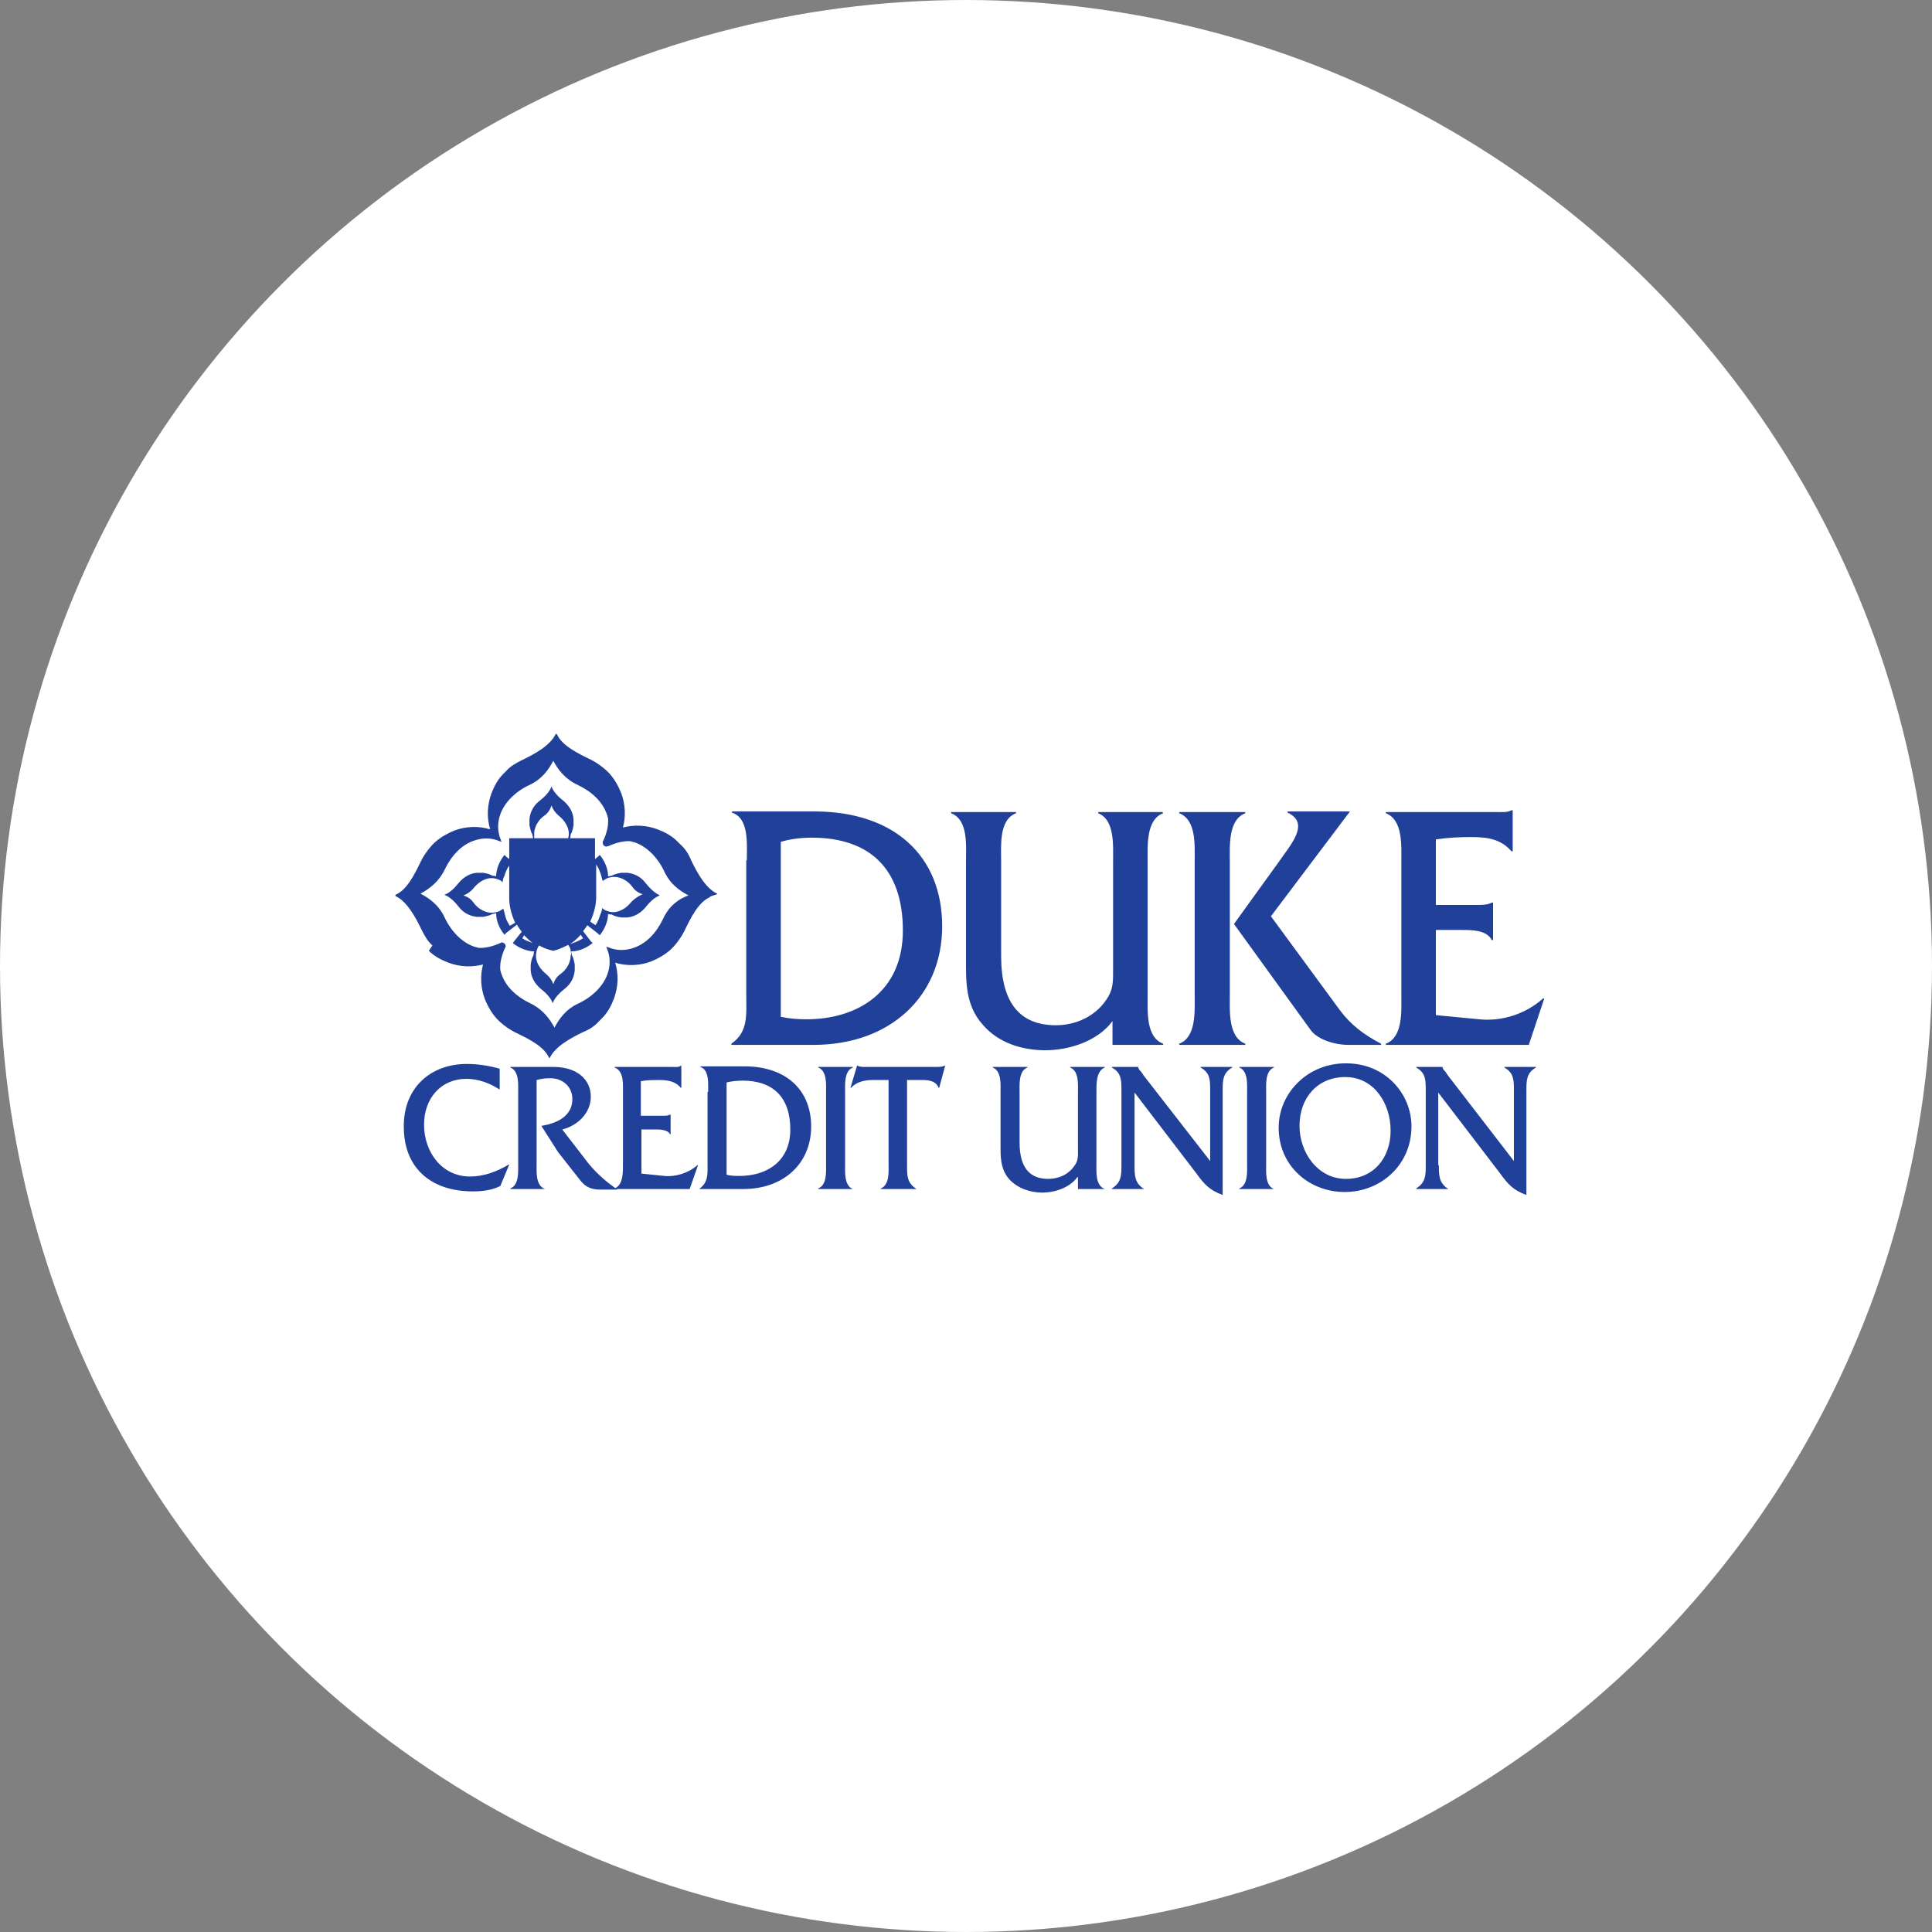 <svg width="96" height="96" viewBox="0 0 96 96" fill="none" xmlns="http://www.w3.org/2000/svg">
<rect x="0" y="0" width="96" height="96" fill="#808080" stroke="none"/>
<circle cx="48" cy="48" r="47" fill="white" stroke="white" stroke-width="2"/>
<g clip-path="url(#clip0_1_1105)">
<path d="M38.826 50.53C39.241 50.618 39.655 50.648 40.069 50.648C42.614 50.648 44.863 49.287 44.863 46.239C44.863 43.161 43.206 41.623 40.336 41.623C39.833 41.623 39.3 41.682 38.797 41.83V50.53H38.826ZM37.11 42.747C37.11 41.948 37.228 40.646 36.37 40.38V40.32H40.543C44.419 40.35 46.816 42.51 46.816 46.032C46.816 49.494 44.242 51.92 40.424 51.92H36.341V51.861C37.199 51.269 37.081 50.411 37.081 49.376V42.747H37.11ZM55.279 50.737C54.54 51.743 53.119 52.187 51.936 52.187C50.811 52.187 49.627 51.832 48.858 50.944C47.941 49.938 48 48.754 48 47.482V42.806C48 42.007 48.118 40.735 47.26 40.409V40.35H50.486V40.409C49.627 40.735 49.746 42.037 49.746 42.806V47.511C49.746 49.849 50.693 50.944 52.468 50.944C53.415 50.944 54.392 50.53 54.954 49.701C55.339 49.168 55.309 48.724 55.309 48.103V42.806C55.309 42.007 55.398 40.735 54.569 40.409V40.35H57.765L57.795 40.409C56.937 40.735 57.025 42.037 57.025 42.836V49.464C57.025 50.263 56.937 51.536 57.795 51.861V51.92H55.279V50.737ZM63.536 42.836C64.098 42.007 65.134 40.912 63.98 40.38V40.32H67.057V40.35L63.151 45.529L66.584 50.204C67.116 50.914 67.767 51.417 68.625 51.861V51.92H67.027C66.199 51.92 65.4 51.595 65.104 51.151L61.316 45.913L63.536 42.836ZM59.363 42.806C59.363 42.007 59.452 40.735 58.594 40.409V40.35H61.879V40.409C61.02 40.735 61.109 42.037 61.109 42.806V49.435C61.109 50.234 61.02 51.536 61.879 51.861V51.92H58.594V51.861C59.452 51.536 59.363 50.234 59.363 49.435V42.806ZM71.348 50.441L73.508 50.648C74.632 50.766 75.816 50.382 76.674 49.612H76.734L75.964 51.92H68.862V51.861C69.72 51.536 69.632 50.234 69.632 49.464V42.836C69.632 42.037 69.72 40.735 68.862 40.409V40.35H74.307C74.603 40.35 74.899 40.38 75.106 40.261H75.165V42.303H75.106C74.573 41.682 73.893 41.593 73.094 41.593C72.502 41.593 71.91 41.623 71.348 41.711V44.966H73.39C73.656 44.966 73.922 44.966 74.129 44.848H74.189V46.712H74.129C73.863 46.209 73.153 46.209 72.62 46.209H71.348V50.441ZM24.829 54.14C24.326 53.814 23.764 53.607 23.172 53.607C21.93 53.607 21.071 54.554 21.071 55.886C21.071 57.247 21.959 58.46 23.35 58.46C24.03 58.46 24.681 58.224 25.273 57.868H25.303L24.859 58.934C24.445 59.141 23.971 59.2 23.498 59.2C21.367 59.2 20.065 57.987 20.065 56.004C20.036 54.11 21.338 52.867 23.202 52.867C23.764 52.867 24.297 52.956 24.829 53.104V54.14ZM27.493 53.015C28.706 53.015 29.357 53.666 29.357 54.495C29.357 55.324 28.676 55.945 27.937 56.123L29.239 57.809C29.623 58.283 30.186 58.786 30.689 59.111H29.86C29.387 59.111 29.091 58.993 28.824 58.638L27.73 57.247L26.901 55.945C27.611 55.827 28.44 55.501 28.44 54.613C28.44 53.933 27.877 53.548 27.286 53.578C27.078 53.578 26.871 53.607 26.664 53.666V57.809C26.664 58.224 26.605 58.904 27.078 59.082H25.362V59.052C25.806 58.874 25.747 58.194 25.747 57.78V54.317C25.747 53.903 25.806 53.222 25.362 53.045V53.015H27.493Z" fill="#214099"/>
<path d="M31.843 58.312L32.997 58.431C33.589 58.49 34.21 58.283 34.654 57.898H34.684L34.269 59.082H30.541V59.052C30.985 58.874 30.955 58.194 30.955 57.779V54.317C30.955 53.903 31.014 53.222 30.541 53.045V53.015H33.411C33.559 53.015 33.707 53.045 33.825 52.956H33.855V54.051H33.825C33.559 53.725 33.174 53.666 32.76 53.666C32.435 53.666 32.139 53.666 31.843 53.725V55.442H32.908C33.056 55.442 33.204 55.442 33.293 55.383H33.322V56.359H33.293C33.174 56.122 32.79 56.122 32.523 56.122H31.872V58.312H31.843ZM36.104 58.371C36.311 58.431 36.548 58.431 36.755 58.431C38.087 58.431 39.27 57.72 39.27 56.122C39.27 54.495 38.383 53.696 36.903 53.696C36.637 53.696 36.37 53.725 36.104 53.785V58.371ZM35.187 54.258C35.187 53.844 35.246 53.163 34.802 53.015V52.986H36.992C39.034 52.986 40.306 54.14 40.306 55.974C40.306 57.809 38.945 59.082 36.933 59.082H34.772V59.052C35.216 58.727 35.157 58.283 35.157 57.75V54.258H35.187ZM41.046 54.317C41.046 53.903 41.105 53.222 40.661 53.045V53.015H42.377V53.045C41.934 53.222 41.993 53.903 41.993 54.317V57.809C41.993 58.223 41.934 58.904 42.377 59.082H40.661V59.052C41.105 58.874 41.046 58.194 41.046 57.779V54.317Z" fill="#214099"/>
<path d="M45.071 57.898C45.071 58.431 45.071 58.786 45.544 59.082H43.769V59.052C44.212 58.874 44.153 58.194 44.153 57.779V53.666H43.354C42.969 53.666 42.555 53.755 42.289 54.051H42.259L42.585 52.956H42.614C42.733 53.015 42.851 53.015 42.969 53.015H46.52C46.669 53.015 46.816 53.015 46.935 52.956H46.964L46.669 54.051H46.639C46.52 53.725 46.165 53.666 45.87 53.666H45.071V57.898ZM53.534 58.49C53.149 59.022 52.409 59.259 51.788 59.259C51.196 59.259 50.575 59.052 50.16 58.608C49.687 58.075 49.716 57.454 49.716 56.773V54.317C49.716 53.903 49.776 53.222 49.332 53.045V53.015H51.048V53.045C50.604 53.222 50.663 53.903 50.663 54.317V56.773C50.663 58.016 51.166 58.578 52.084 58.578C52.587 58.578 53.09 58.371 53.386 57.928C53.593 57.661 53.563 57.424 53.563 57.099V54.317C53.563 53.903 53.623 53.222 53.179 53.045V53.015H54.895V53.045C54.451 53.222 54.481 53.903 54.481 54.317V57.809C54.481 58.223 54.422 58.904 54.895 59.082H53.563V58.49H53.534ZM56.375 57.898C56.375 58.401 56.375 58.786 56.848 59.082H55.25V59.052C55.724 58.756 55.724 58.401 55.724 57.868V54.199C55.724 53.666 55.724 53.311 55.25 53.045V53.015H56.552C56.582 53.134 56.611 53.163 56.7 53.252L56.819 53.429L60.133 57.691V54.199C60.133 53.666 60.133 53.311 59.659 53.045V53.015H61.228V53.045C60.754 53.311 60.754 53.696 60.754 54.199V59.377C60.103 59.141 59.837 58.845 59.452 58.312L56.375 54.288V57.898ZM61.967 54.317C61.967 53.903 62.027 53.222 61.583 53.045V53.015H63.299V53.045C62.855 53.222 62.914 53.903 62.914 54.317V57.809C62.914 58.223 62.855 58.904 63.299 59.082H61.583V59.052C62.027 58.874 61.967 58.194 61.967 57.779V54.317ZM64.572 55.945C64.572 57.247 65.459 58.578 66.88 58.578C68.241 58.578 69.099 57.543 69.099 56.182C69.099 54.82 68.27 53.518 66.85 53.518C65.459 53.518 64.572 54.554 64.572 55.945ZM70.135 55.974C70.135 57.868 68.626 59.23 66.82 59.23C65.045 59.23 63.536 57.928 63.536 56.034C63.536 54.288 65.015 52.808 66.909 52.838C68.803 52.838 70.135 54.317 70.135 55.974ZM71.496 57.898C71.496 58.401 71.496 58.786 71.969 59.082H70.371V59.052C70.845 58.756 70.845 58.401 70.845 57.868V54.199C70.845 53.666 70.845 53.311 70.371 53.045V53.015H71.674C71.703 53.134 71.733 53.163 71.822 53.252L71.94 53.429L75.225 57.691V54.199C75.225 53.666 75.225 53.311 74.751 53.045V53.015H76.32V53.045C75.846 53.311 75.846 53.696 75.846 54.199V59.377C75.195 59.141 74.929 58.845 74.544 58.312L71.466 54.288V57.898H71.496ZM35.631 44.434V44.404C35.069 44.138 34.654 43.398 34.329 42.717C34.21 42.421 34.033 42.155 33.796 41.948L33.648 41.8C33.382 41.534 33.056 41.356 32.672 41.208C32.109 41.001 31.517 40.971 30.955 41.119C31.103 40.557 31.074 39.965 30.866 39.403C30.718 39.048 30.541 38.722 30.275 38.426L30.127 38.279C29.89 38.071 29.653 37.894 29.357 37.746C28.677 37.42 27.907 37.036 27.671 36.473H27.641H27.611C27.345 37.036 26.605 37.45 25.925 37.775C25.629 37.923 25.362 38.071 25.155 38.308L25.007 38.456C24.741 38.722 24.563 39.048 24.415 39.433C24.208 40.024 24.179 40.616 24.356 41.208C23.764 41.031 23.143 41.06 22.581 41.267C22.226 41.415 21.9 41.593 21.604 41.859L21.456 42.007C21.249 42.244 21.072 42.48 20.924 42.776C20.598 43.457 20.213 44.226 19.651 44.463V44.522C20.213 44.789 20.628 45.529 20.953 46.209C21.101 46.505 21.249 46.771 21.486 46.978L21.308 47.245C21.575 47.511 21.9 47.689 22.285 47.837C22.847 48.044 23.439 48.073 24.001 47.925C23.853 48.488 23.883 49.08 24.09 49.642C24.238 49.997 24.415 50.322 24.682 50.618L24.83 50.766C25.066 50.973 25.303 51.151 25.599 51.299C26.28 51.624 27.049 52.009 27.286 52.571H27.315C27.582 52.009 28.322 51.595 29.002 51.269C29.298 51.151 29.564 50.973 29.771 50.737L29.919 50.589C30.186 50.322 30.363 49.997 30.511 49.612C30.718 49.02 30.748 48.428 30.57 47.837C31.162 48.014 31.784 47.985 32.346 47.778C32.701 47.63 33.027 47.452 33.323 47.186L33.471 47.038C33.678 46.801 33.855 46.564 34.003 46.268C34.329 45.588 34.713 44.818 35.276 44.582V44.552L35.631 44.434ZM32.938 45.676C32.612 46.357 32.109 46.89 31.488 47.097C31.074 47.245 30.63 47.245 30.215 47.067C30.186 47.067 30.156 47.038 30.127 47.038C30.127 47.067 30.156 47.097 30.156 47.126C30.334 47.541 30.334 47.985 30.186 48.399C29.979 48.991 29.446 49.523 28.765 49.849C28.114 50.145 27.789 50.618 27.552 51.062C27.315 50.618 26.96 50.145 26.339 49.849C25.658 49.523 25.126 49.02 24.919 48.399C24.889 48.34 24.889 48.281 24.859 48.192C24.83 47.807 24.948 47.422 25.096 47.097C25.126 47.067 25.126 47.038 25.126 47.008C25.126 46.919 25.037 46.831 24.948 46.831C24.919 46.831 24.889 46.831 24.859 46.86C24.534 47.008 24.119 47.126 23.764 47.097C23.705 47.067 23.646 47.067 23.557 47.038C22.965 46.831 22.433 46.298 22.107 45.617C21.811 44.966 21.338 44.641 20.894 44.404C21.338 44.167 21.811 43.812 22.107 43.191C22.433 42.51 22.936 41.977 23.557 41.77C23.971 41.622 24.415 41.622 24.83 41.8C24.859 41.8 24.889 41.83 24.919 41.83C24.919 41.8 24.889 41.77 24.889 41.741C24.711 41.326 24.711 40.883 24.859 40.468C25.066 39.876 25.599 39.344 26.28 39.018C26.931 38.722 27.256 38.249 27.493 37.805C27.73 38.249 28.085 38.722 28.736 39.018C29.416 39.344 29.949 39.847 30.156 40.468C30.186 40.528 30.186 40.587 30.215 40.675C30.245 41.06 30.127 41.445 29.979 41.77C29.949 41.8 29.949 41.83 29.949 41.889C29.949 41.977 30.038 42.066 30.127 42.066C30.156 42.066 30.215 42.037 30.245 42.037C30.57 41.889 30.985 41.77 31.34 41.8C31.399 41.83 31.458 41.83 31.547 41.859C32.139 42.066 32.672 42.599 32.997 43.279C33.293 43.931 33.766 44.256 34.21 44.493C33.707 44.67 33.234 45.025 32.938 45.676ZM32.05 43.842C31.843 43.575 31.517 43.398 31.162 43.368H30.866C30.718 43.398 30.541 43.428 30.393 43.516C30.334 43.516 30.275 43.546 30.215 43.546C30.215 43.191 30.067 42.806 29.801 42.48L29.712 42.569L29.564 42.688V41.652H28.322C28.351 41.593 28.351 41.534 28.351 41.474C28.44 41.326 28.47 41.178 28.499 41.001V40.705C28.47 40.35 28.292 40.054 28.026 39.817C27.759 39.61 27.493 39.344 27.404 39.078C27.315 39.344 27.049 39.61 26.783 39.817C26.516 40.024 26.339 40.35 26.309 40.705V41.001C26.339 41.149 26.369 41.326 26.457 41.474C26.457 41.534 26.487 41.593 26.487 41.652H25.303V42.688L25.155 42.569L25.066 42.48C24.8 42.806 24.652 43.22 24.652 43.546C24.593 43.516 24.534 43.516 24.475 43.516C24.327 43.428 24.179 43.398 24.001 43.368H23.705C23.35 43.398 23.054 43.575 22.817 43.842C22.61 44.108 22.344 44.374 22.078 44.463C22.344 44.552 22.61 44.818 22.817 45.085C23.025 45.351 23.35 45.529 23.705 45.558H24.001C24.149 45.529 24.327 45.499 24.475 45.41C24.534 45.41 24.593 45.38 24.652 45.38C24.652 45.736 24.8 46.12 25.066 46.446L25.155 46.357L25.688 45.943C25.747 46.061 25.836 46.179 25.925 46.298L25.57 46.742L25.481 46.86C25.806 47.126 26.221 47.274 26.546 47.274C26.516 47.334 26.516 47.393 26.516 47.452C26.428 47.6 26.398 47.748 26.369 47.925V48.221C26.398 48.576 26.576 48.872 26.842 49.109C27.108 49.316 27.375 49.583 27.463 49.849C27.552 49.583 27.819 49.316 28.085 49.109C28.351 48.902 28.529 48.576 28.558 48.221V47.925C28.529 47.778 28.499 47.6 28.41 47.452C28.41 47.393 28.381 47.334 28.381 47.274C28.736 47.274 29.12 47.126 29.446 46.86L29.357 46.771L28.973 46.268C29.032 46.179 29.12 46.091 29.18 45.972L29.712 46.387L29.801 46.475C30.067 46.15 30.215 45.736 30.215 45.41C30.275 45.44 30.334 45.44 30.393 45.44C30.541 45.529 30.689 45.558 30.866 45.588H31.162C31.517 45.558 31.813 45.38 32.05 45.114C32.257 44.848 32.524 44.582 32.79 44.493C32.524 44.374 32.257 44.108 32.05 43.842ZM25.333 46.002C25.214 45.824 25.126 45.647 25.096 45.469C25.066 45.351 25.037 45.233 25.007 45.144L24.978 45.173C24.889 45.233 24.8 45.292 24.682 45.321L24.504 45.351H24.356C24.06 45.321 23.735 45.144 23.528 44.848C23.38 44.641 23.202 44.552 23.025 44.493C23.202 44.434 23.38 44.315 23.528 44.138C23.764 43.842 24.06 43.664 24.356 43.635H24.504L24.652 43.664C24.741 43.694 24.859 43.723 24.948 43.812L24.978 43.842C24.978 43.723 25.007 43.635 25.066 43.516C25.126 43.339 25.185 43.161 25.303 43.013V44.611C25.303 45.055 25.422 45.469 25.599 45.854L25.333 46.002ZM26.487 46.86C26.309 46.801 26.132 46.742 25.954 46.623L26.043 46.475C26.191 46.623 26.339 46.771 26.516 46.89L26.487 46.86ZM26.546 41.504V41.356C26.576 41.06 26.753 40.735 27.049 40.528C27.256 40.38 27.345 40.202 27.404 40.024C27.463 40.202 27.582 40.38 27.759 40.528C28.055 40.764 28.233 41.06 28.262 41.356V41.504L28.233 41.652H26.546V41.504ZM28.351 47.57C28.322 47.866 28.144 48.192 27.848 48.399C27.641 48.547 27.552 48.724 27.493 48.902C27.434 48.724 27.315 48.547 27.138 48.399C26.842 48.162 26.664 47.866 26.635 47.57V47.422L26.664 47.245C26.694 47.156 26.724 47.067 26.783 46.978C26.99 47.097 27.227 47.186 27.493 47.245C27.759 47.186 27.996 47.067 28.233 46.949C28.292 47.038 28.351 47.126 28.351 47.215L28.381 47.393C28.351 47.482 28.351 47.541 28.351 47.57ZM28.47 46.86C28.41 46.89 28.381 46.89 28.322 46.919C28.529 46.771 28.706 46.623 28.854 46.446L28.973 46.623C28.825 46.712 28.647 46.801 28.47 46.86ZM31.369 44.818C31.133 45.114 30.837 45.292 30.541 45.321H30.393L30.245 45.292C30.156 45.262 30.038 45.233 29.949 45.144L29.919 45.114C29.919 45.203 29.89 45.321 29.831 45.44C29.771 45.617 29.712 45.795 29.594 45.972L29.328 45.795C29.505 45.41 29.624 44.996 29.624 44.552V42.954C29.742 43.132 29.801 43.279 29.86 43.457C29.89 43.575 29.919 43.694 29.949 43.783L29.979 43.753C30.067 43.694 30.156 43.635 30.275 43.605L30.452 43.575H30.6C30.896 43.605 31.221 43.783 31.429 44.078C31.577 44.286 31.754 44.374 31.932 44.434C31.725 44.522 31.547 44.641 31.369 44.818Z" fill="#214099"/>
</g>
<defs>
<clipPath id="clip0_1_1105">
<rect width="58" height="23.674" fill="white" transform="translate(19 36)"/>
</clipPath>
</defs>
</svg>
